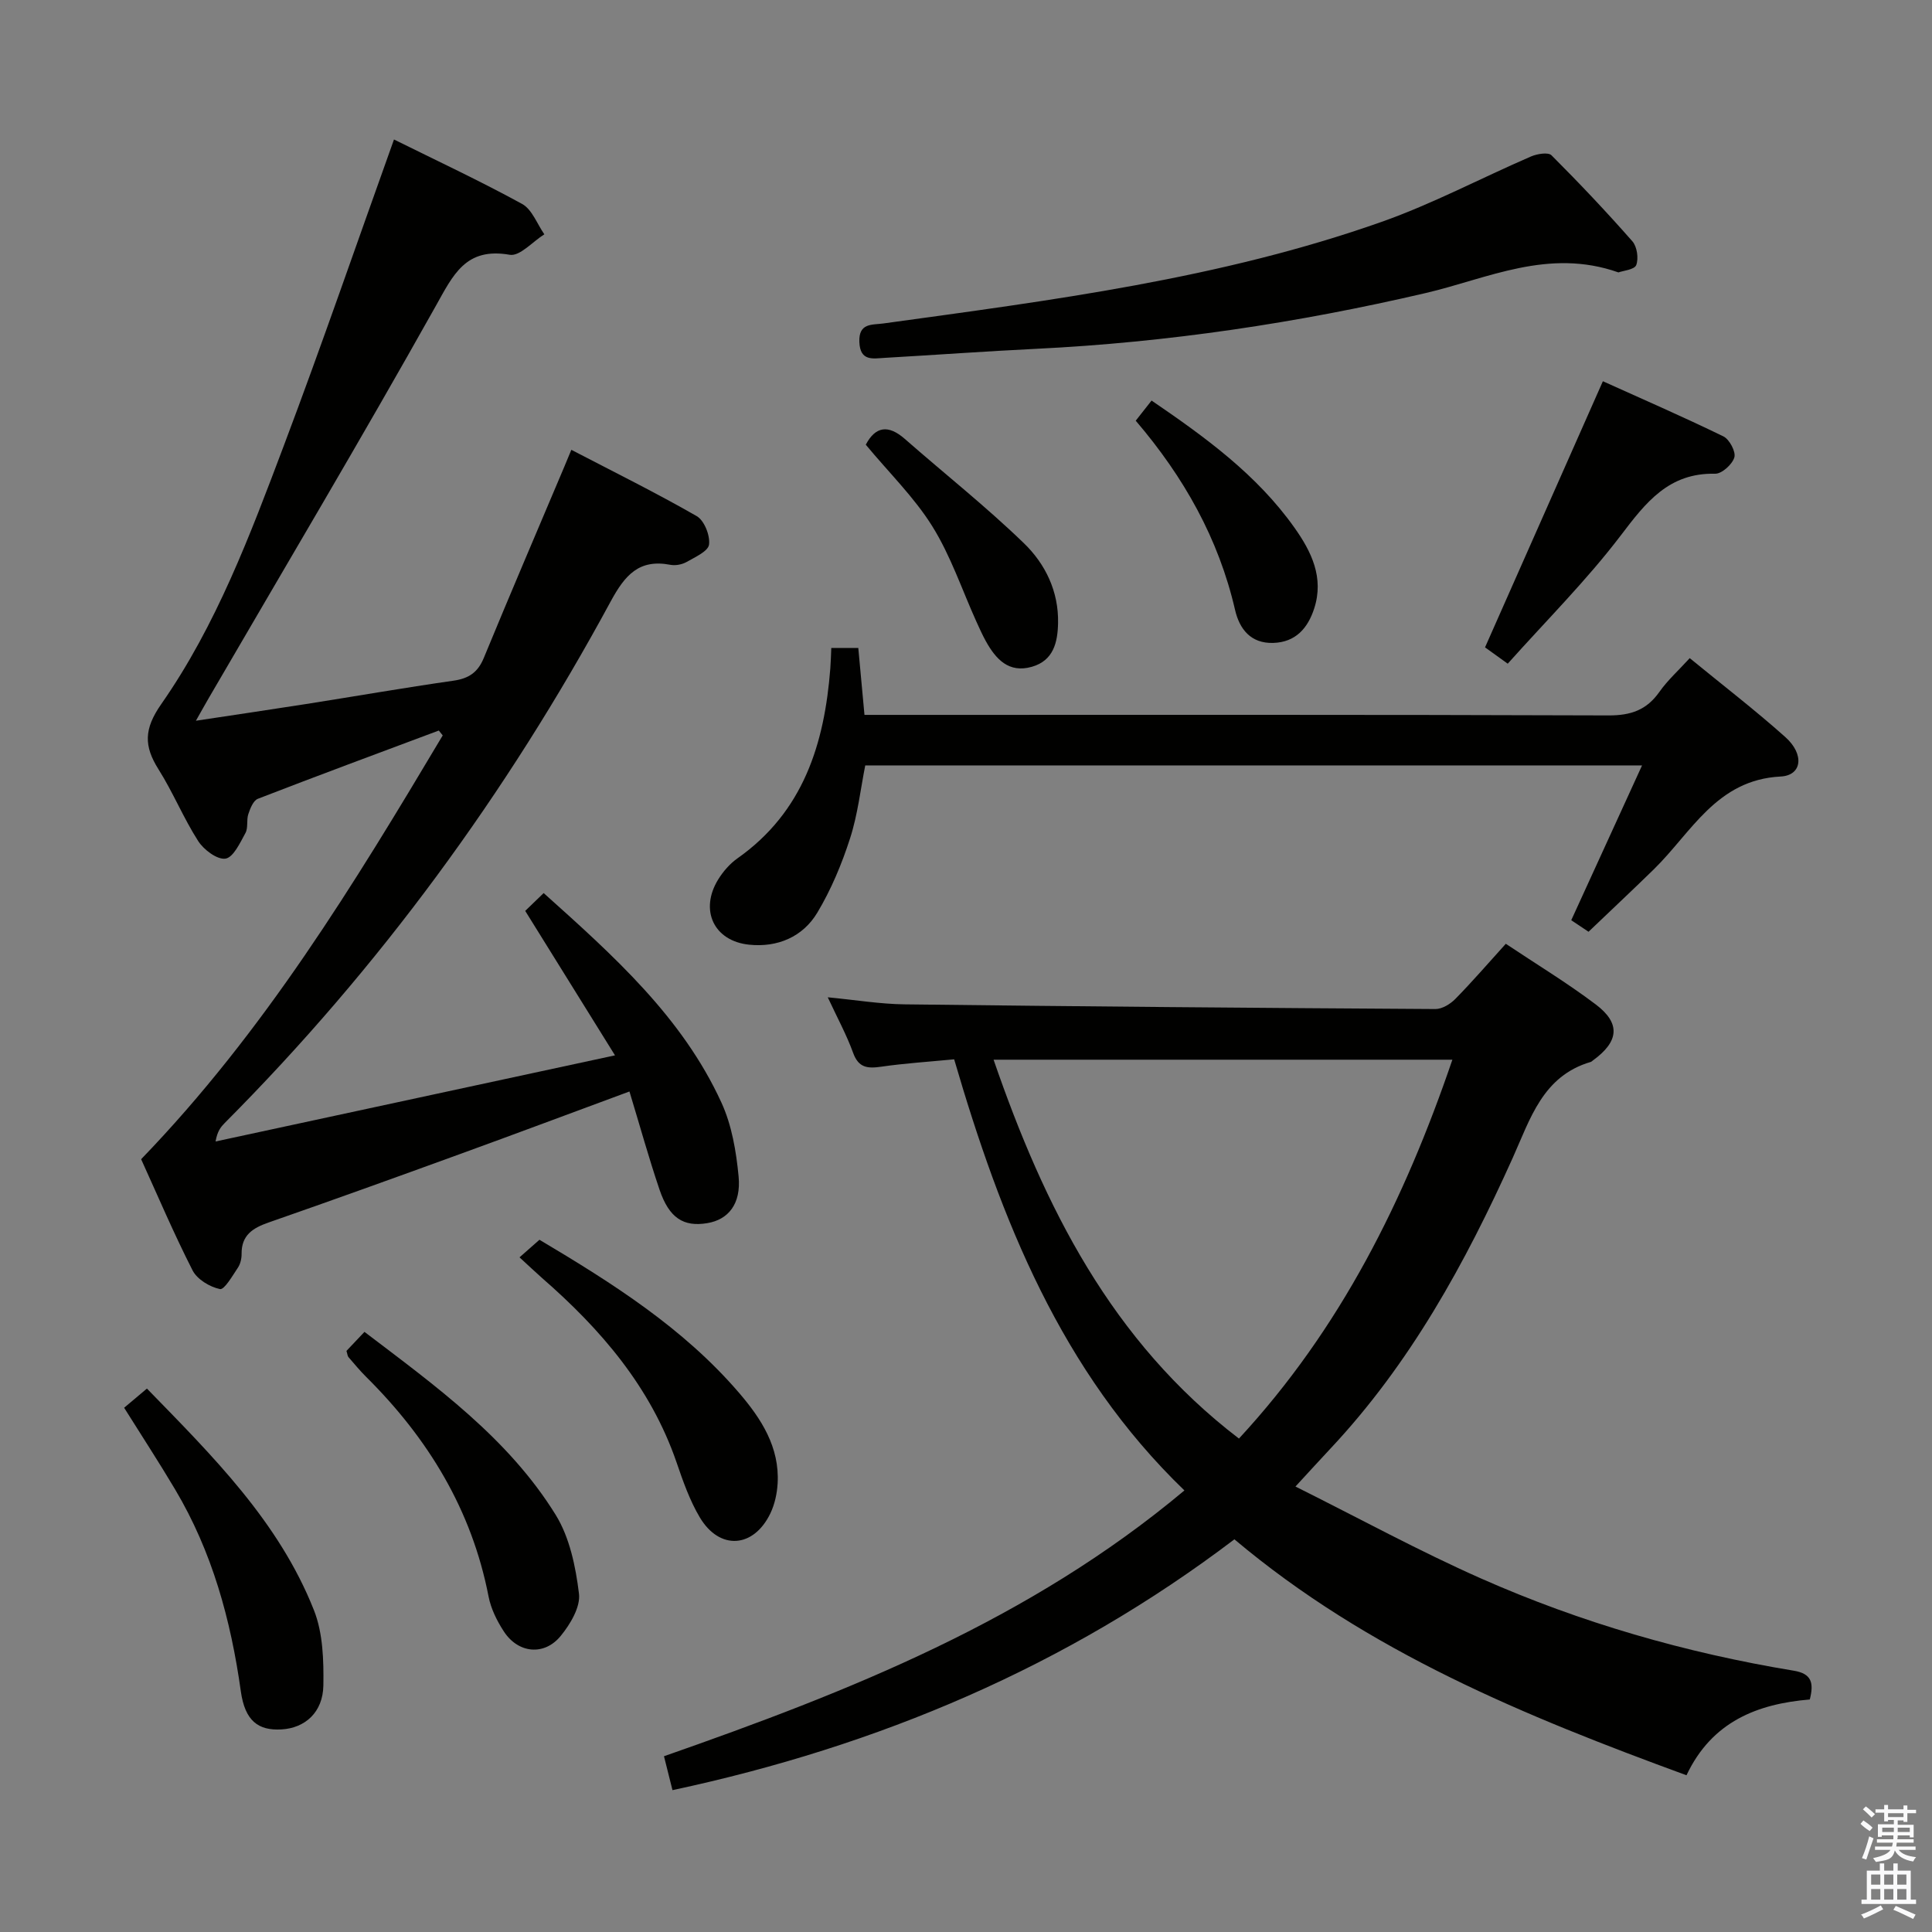 <svg enable-background="new 0 0 400 400" viewBox="0 0 400 400" xmlns="http://www.w3.org/2000/svg"><rect x="0" y="0" width="400" height="400" fill="#808080" stroke="none"/><path d="m385.2 377.6.6-.7c.6.4 1.3.9 1.9 1.5l-.6.7c-.8-.5-1.4-1-1.9-1.5zm.3 7.1c.6-1.4 1.1-2.9 1.5-4.5.3.1.6.3.9.4-.5 1.4-1 2.9-1.5 4.4zm.2-10.1.6-.6c.7.5 1.3 1.1 1.9 1.6l-.7.7c-.6-.6-1.2-1.2-1.8-1.7zm8.4-.8h.8v.9h1.8v.7h-1.8v1.8h-.8v-.3h-1.2v.9h3.3v2.6h-.8v-.4h-2.5c0 .3 0 .6-.1.8h3.4v.7h-3.5c0 .3-.1.6-.1.8h4v.7h-3.5c.7.9 1.9 1.3 3.6 1.5-.2.2-.4.5-.6.9-1.9-.3-3.2-1.1-3.8-2.3-.5 2.1-1.8 2-3.9 2.4-.2-.3-.4-.5-.6-.8 1.9-.4 3.1-.9 3.6-1.7h-3.2v-.7h3.5c.1-.2.1-.5.2-.8h-3.3v-.7h3.4c0-.2 0-.5 0-.8h-2.4v.3h-.8v-2.6h3.3v-.9h-1.2v.3h-.8v-1.8h-1.8v-.7h1.8v-.9h.8v.9h3.2zm-4.4 5.5h2.4c0-.3 0-.6 0-.9h-2.4zm1.2-3.1h3.2v-.8h-3.2zm4.4 2.2h-2.4v.9h2.5v-.9z" fill="#fafafb"/><path d="m389.2 385.8h.9v1.5h1.9v-1.5h.9v1.5h2.7v6h1.1v.9h-11.3v-.9h1.1v-6h2.7zm.2 8.7.5.8c-1.2.6-2.5 1.3-4 1.9-.2-.3-.3-.6-.6-.8 1.6-.6 3-1.3 4.1-1.9zm-2-4.3h1.9v-2.1h-1.9zm0 3.1h1.9v-2.2h-1.9zm2.7-3.1h1.9v-2.1h-1.9zm0 3.1h1.9v-2.2h-1.9zm2.4 1.3c1.4.6 2.7 1.2 4.1 1.8l-.5.9c-1.5-.7-2.8-1.4-4.1-1.9zm2.2-6.5h-1.9v2.1h1.9zm-1.9 5.2h1.9v-2.2h-1.9z" fill="#fafafb"/><g fill="#010100"><path d="m197.55 219.32c-5.27.51-10.22.82-15.11 1.53-2.8.4-4.68.26-5.81-2.87-1.34-3.7-3.25-7.2-5.25-11.5 5.79.55 10.84 1.4 15.9 1.46 36.63.44 73.26.75 109.9.97 1.39.01 3.09-1.03 4.13-2.09 3.49-3.55 6.75-7.33 10.45-11.42 6.33 4.23 12.71 8.09 18.64 12.57 5.21 3.94 4.77 7.7-.64 11.61-.14.1-.26.24-.41.28-9.96 2.91-12.53 11.81-16.16 19.87-9.81 21.79-21.22 42.58-37.72 60.17-1.14 1.21-2.26 2.44-3.39 3.66-.98 1.06-1.96 2.13-3.87 4.21 13.19 6.58 25.56 13.34 38.41 19.03 20.71 9.17 42.39 15.41 64.76 19.1 3.71.61 4.19 2.52 3.32 5.96-10.77.9-20.25 4.51-25.53 15.69-33.4-12.24-65.88-25.51-93.6-48.85-34.68 26.33-73.69 42.81-116.34 51.93-.54-2.15-1.12-4.48-1.76-7.02 38.35-13.42 75.68-28.15 107.75-55.03-25.55-24.63-37.99-56.11-47.67-89.26zm8.16.08c10.52 30.53 24.43 58.28 50.8 78.44 21.04-22.73 34.27-49.36 44.19-78.44-31.88 0-63.1 0-94.99 0z"/><path d="m81.57 28.88c8.78 4.35 17.81 8.57 26.52 13.34 2.07 1.13 3.1 4.14 4.61 6.29-2.4 1.5-5.08 4.6-7.16 4.24-9.17-1.6-11.7 4.15-15.39 10.73-15.27 27.25-31.25 54.11-46.97 81.12-.73 1.25-1.42 2.51-2.62 4.62 8.18-1.24 15.5-2.31 22.82-3.46 10.17-1.6 20.31-3.37 30.5-4.83 3.16-.45 5.04-1.7 6.28-4.7 5.44-13.2 11.06-26.32 16.62-39.47.38-.89.74-1.78 1.51-3.63 8.86 4.61 17.56 8.91 25.96 13.73 1.56.9 2.79 3.99 2.55 5.88-.17 1.39-2.88 2.6-4.63 3.6-.95.54-2.31.8-3.37.6-6.53-1.26-9.43 2.17-12.37 7.59-21.51 39.75-47.96 75.9-79.89 107.96-.8.81-1.54 1.68-1.91 3.84 27.15-5.85 54.3-11.71 82.7-17.83-6.41-10.31-12.33-19.83-18.59-29.91 1.05-1.02 2.31-2.23 3.82-3.69 14.49 13 28.69 25.67 36.8 43.37 2.15 4.68 3.07 10.13 3.56 15.32.54 5.7-2.15 8.93-6.49 9.65-4.92.82-7.89-1.06-9.88-6.93-2.23-6.57-4.08-13.27-6.23-20.33-12.04 4.45-23.64 8.8-35.29 13.03-13.11 4.77-26.23 9.5-39.41 14.09-3.3 1.15-5.64 2.63-5.6 6.5.01.96-.24 2.07-.76 2.85-1.12 1.67-2.81 4.63-3.72 4.44-2.11-.44-4.72-2.01-5.67-3.87-3.91-7.67-7.28-15.62-10.65-23.02 25.45-26.35 44.09-56.94 62.44-87.74-.27-.34-.54-.68-.81-1.01-12.5 4.68-25.02 9.31-37.46 14.13-.95.37-1.59 2-1.98 3.18-.41 1.23 0 2.82-.59 3.9-1.11 2.02-2.5 5.05-4.13 5.31-1.71.26-4.5-1.83-5.66-3.64-3.04-4.74-5.19-10.06-8.2-14.83-3.06-4.85-3.05-8.36.56-13.53 11.4-16.32 18.38-34.97 25.36-53.47 7.84-20.78 15.07-41.8 22.82-63.42z"/><path d="m328.89 192.91c-1.09-.73-2.45-1.64-3.58-2.39 4.83-10.57 9.56-20.89 14.66-32.05-54.31 0-107.3 0-160.83 0-.97 4.86-1.54 10.14-3.14 15.09-1.71 5.32-3.92 10.61-6.78 15.39-3.01 5.03-8.25 7.24-14.1 6.64-7.35-.75-10.32-7.18-6.43-13.5 1.02-1.66 2.42-3.27 4.01-4.39 13.63-9.62 18-23.69 19.21-39.34.1-1.3.13-2.61.2-4.21h5.59c.43 4.62.84 9.15 1.28 13.86h6.61c49.14 0 98.28-.07 147.42.11 4.63.02 7.9-1.11 10.55-4.87 1.69-2.41 3.94-4.42 6.28-6.99 6.78 5.56 13.5 10.72 19.8 16.35 4 3.58 3.45 7.94-.98 8.16-13.3.68-18.45 11.59-26.27 19.23-4.38 4.28-8.86 8.47-13.5 12.91z"/><path d="m335.08 56.4c-14.49-5.11-27.09 1.28-39.9 4.27-26.59 6.2-53.42 10.22-80.68 11.55-10.45.51-20.89 1.27-31.33 1.87-2.43.14-5.09.77-5.25-3.28-.16-4 2.63-3.52 4.97-3.84 34.83-4.8 69.77-9.24 103.14-21.03 10.59-3.74 20.62-9.08 30.96-13.55 1.26-.54 3.55-.92 4.23-.24 5.76 5.76 11.36 11.68 16.74 17.8.98 1.11 1.33 3.56.8 4.94-.39.96-2.75 1.16-3.68 1.51z"/><path d="m25.7 291.46c1.58-1.33 2.96-2.49 4.72-3.97 13.58 13.95 27.33 27.55 34.58 45.89 1.87 4.73 2.03 10.37 1.95 15.57-.09 5.58-3.8 8.84-8.71 9.11-4.75.26-7.52-1.74-8.38-7.9-2.07-14.78-5.93-28.9-13.61-41.8-3.29-5.55-6.83-10.96-10.55-16.9z"/><path d="m107.56 260.32c1.68-1.48 2.78-2.45 4.13-3.64 15.11 8.99 29.81 18.28 41.32 31.69 4.58 5.33 8.42 11.24 7.99 18.75-.12 2.1-.6 4.32-1.5 6.2-3.47 7.21-10.51 7.7-14.6.86-2.1-3.52-3.49-7.51-4.83-11.42-5.37-15.6-15.66-27.54-27.83-38.15-1.36-1.2-2.66-2.44-4.68-4.29z"/><path d="m75.46 275.75c14.76 11.23 29.75 21.99 39.58 37.87 2.9 4.69 4.15 10.74 4.83 16.33.34 2.76-1.8 6.33-3.78 8.75-3.41 4.18-8.81 3.62-11.77-.92-1.43-2.19-2.68-4.71-3.17-7.25-3.49-17.96-12.53-32.75-25.35-45.47-1.3-1.29-2.46-2.71-3.66-4.09-.19-.22-.2-.61-.41-1.28 1.1-1.17 2.32-2.46 3.73-3.94z"/><path d="m312.16 137.41c-2.09-1.5-3.54-2.55-4.7-3.38 8.09-18.26 16.09-36.34 24.4-55.1 7.94 3.59 16.53 7.32 24.95 11.42 1.25.61 2.61 3.17 2.27 4.34-.42 1.45-2.6 3.42-3.98 3.39-9.6-.21-14.33 5.92-19.53 12.77-7.1 9.33-15.49 17.69-23.41 26.56z"/><path d="m235.14 87.1c1.26-1.6 2.17-2.75 3.28-4.17 11.09 7.57 21.79 15.32 29.59 26.33 3.51 4.95 6.14 10.32 4.09 16.69-1.32 4.11-3.86 7.02-8.49 7.16-4.64.14-6.99-2.85-7.91-6.86-3.4-14.71-10.56-27.45-20.56-39.15z"/><path d="m179.25 92.07c2-3.79 4.64-4.21 8.08-1.2 8.22 7.21 16.82 14.01 24.66 21.6 4.42 4.27 7.21 9.96 7.07 16.53-.08 4.03-.96 7.77-5.42 9.05-4.78 1.37-7.46-1.57-9.53-5.3-.72-1.3-1.33-2.67-1.95-4.03-2.99-6.61-5.32-13.63-9.12-19.73-3.73-6-8.94-11.07-13.79-16.92z"/></g></svg>
